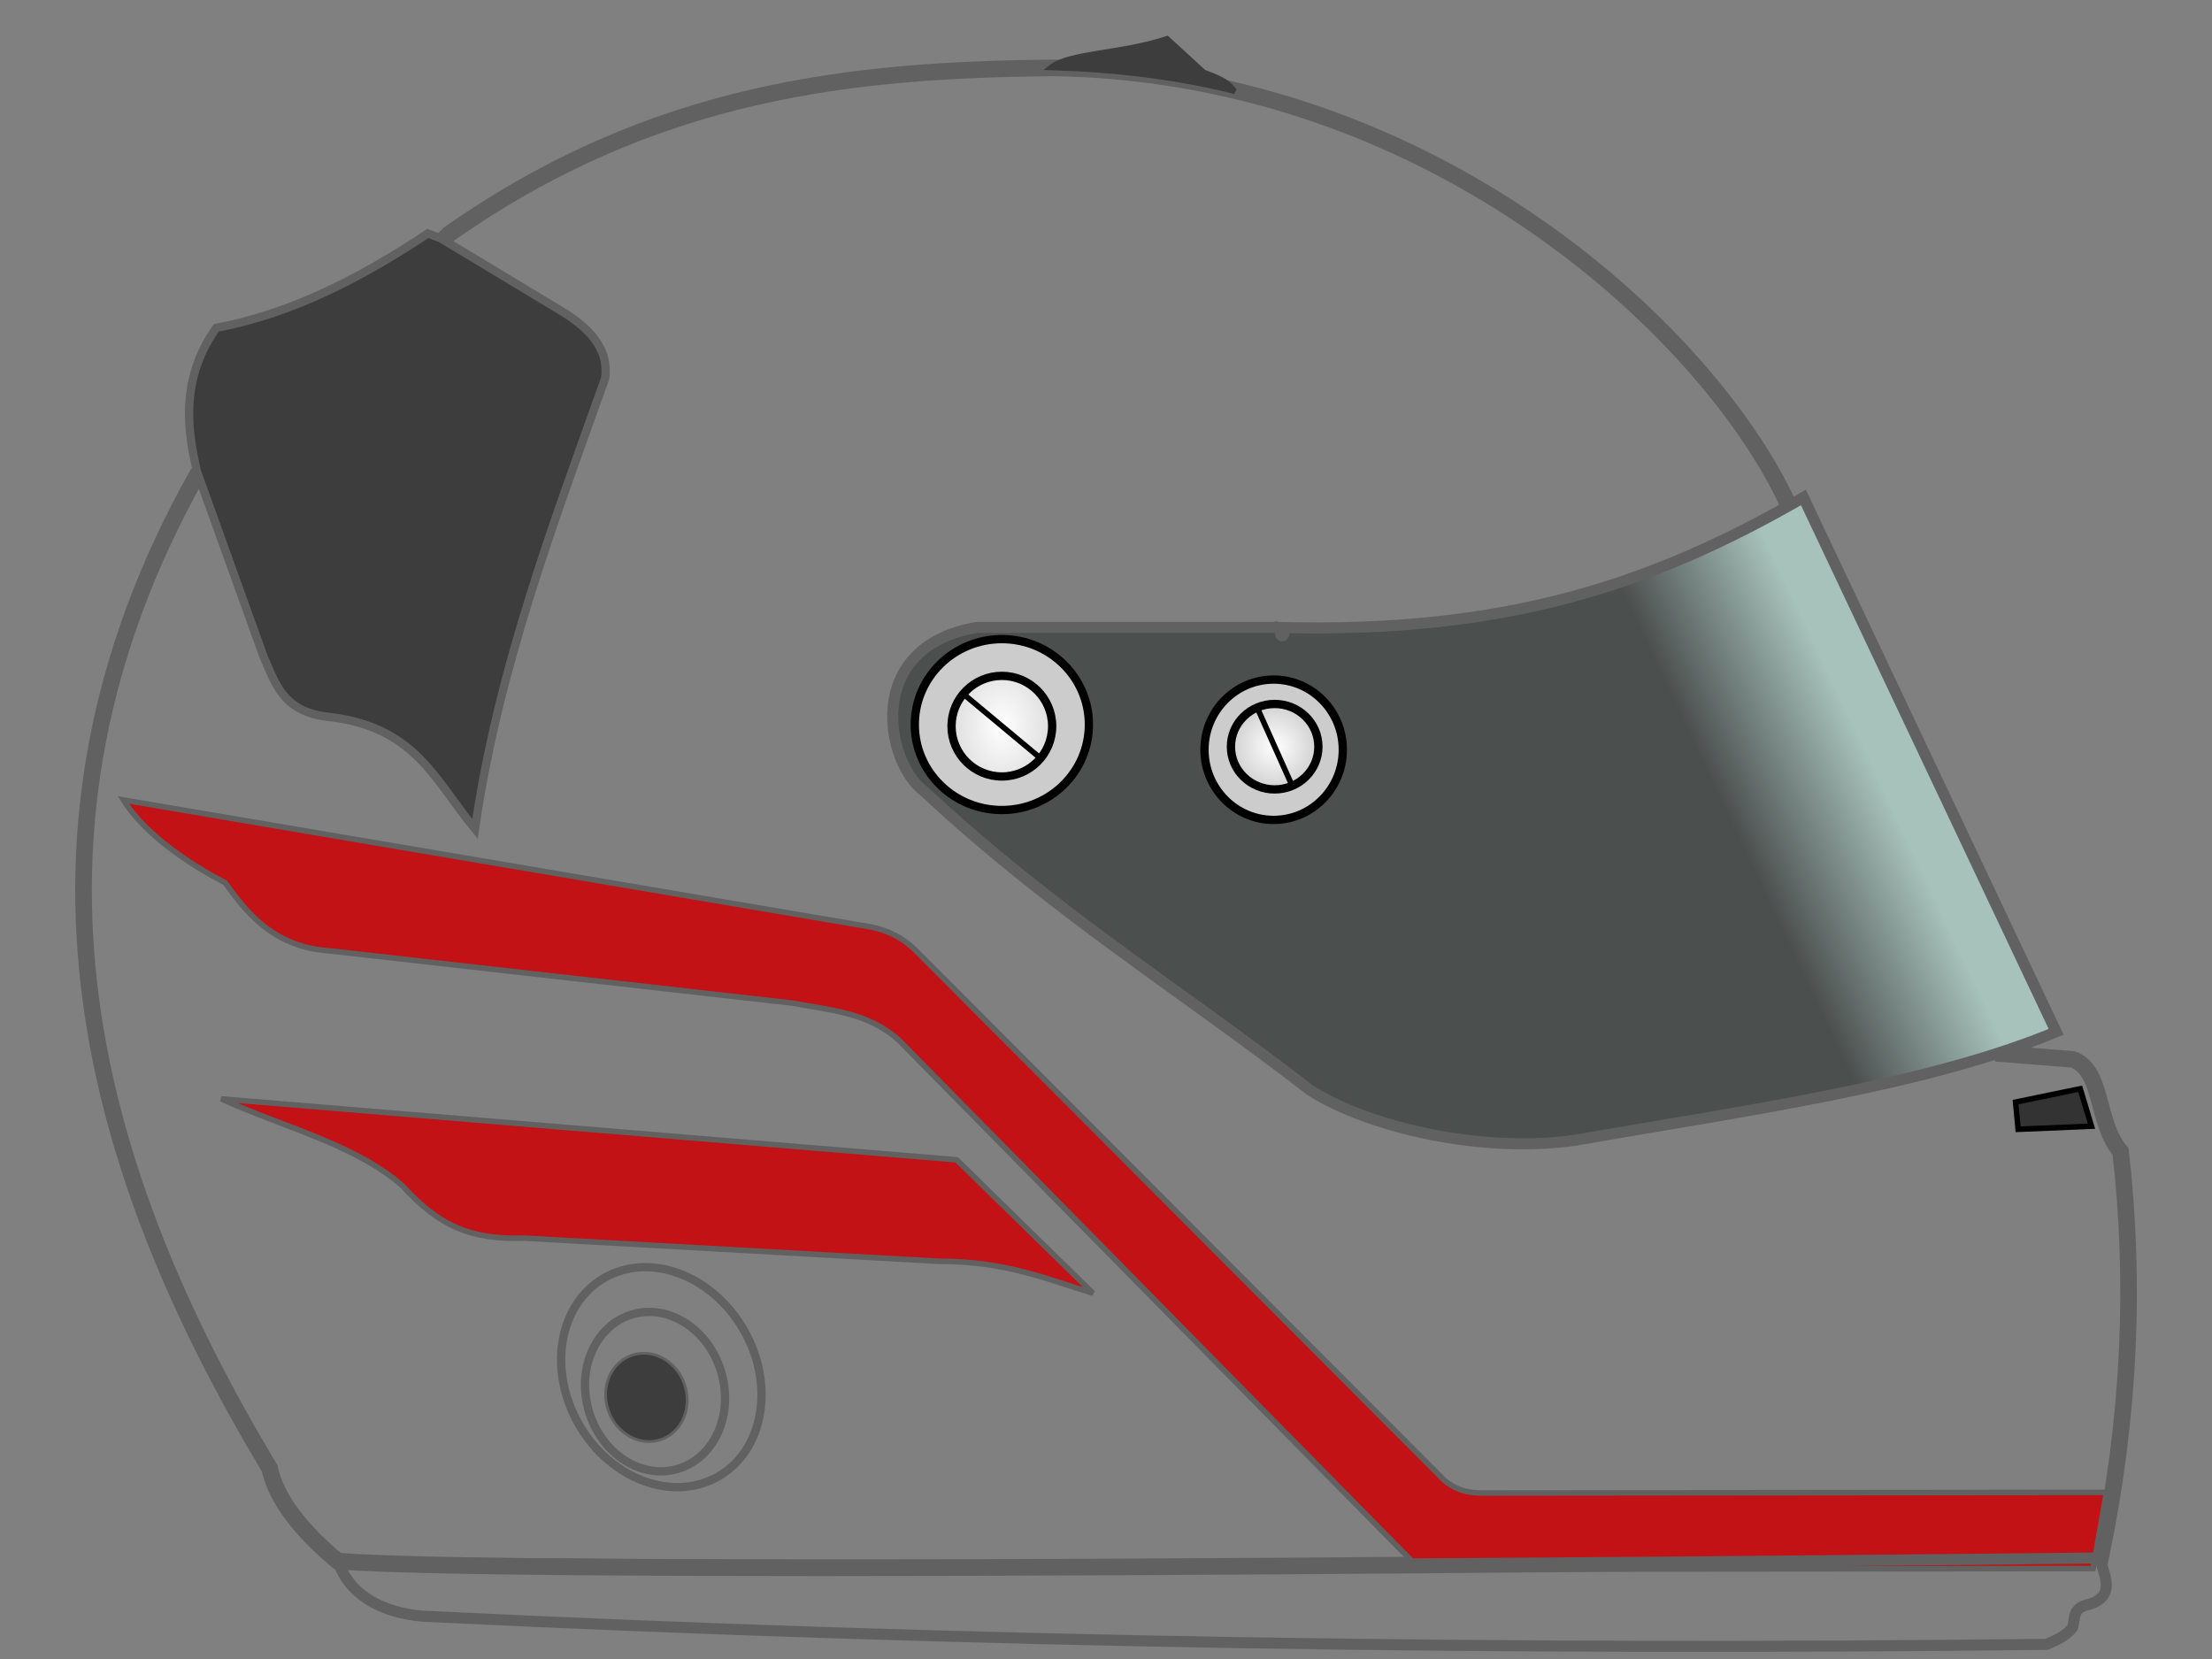 <svg width="400" height="300" viewBox="0 0 400 300" fill="none" xmlns="http://www.w3.org/2000/svg">
<rect x="0" y="0" width="400" height="300" fill="#808080" stroke="none"/>
<g id="Casco_Alonso_Mclaren 2">
<path id="path2222" fill-rule="evenodd" clip-rule="evenodd" d="M323.5 91.5C309.737 61.174 260.107 13.416 190.51 12.268C154.23 12.632 118.378 16.213 81.24 42.292L35.693 85.796C-1.401 151.75 16.97 212.517 48.765 265.531C49.981 271.113 54.36 276.696 61.02 282.279C95.144 285.189 372.136 282.058 379.877 281.561C385.101 256.553 386.201 232.091 383.466 208.22C378.968 202.999 380.429 193.733 374.884 191.575L361.88 190.535L323.5 91.5Z" stroke="#616161" stroke-width="3"/>
<g id="path35477">
<path fill-rule="evenodd" clip-rule="evenodd" d="M326.115 89.954C298.576 105.849 272.128 114.512 231.5 113.468C233.148 113.757 231.386 116.757 231.5 113.468H176.559C155.912 117.049 160.272 138.099 167.08 143.054C190.392 164.845 213.704 179.157 237.016 197.208C247.619 203.929 268.046 208.607 284.809 206.195C315.717 200.802 348.237 196.377 371.817 186.587L326.115 89.954Z" fill="url(#paint0_linear)"/>
<path d="M231.5 113.468C272.128 114.512 298.576 105.849 326.115 89.954L371.817 186.587C348.237 196.377 315.717 200.802 284.809 206.195C268.046 208.607 247.619 203.929 237.016 197.208C213.704 179.157 190.392 164.845 167.08 143.054C160.272 138.099 155.912 117.049 176.559 113.468H231.5ZM231.5 113.468C231.386 116.757 233.148 113.757 231.5 113.468Z" stroke="#616161" stroke-width="2"/>
</g>
<path id="path3213" d="M196.908 131.026C196.908 139.56 189.86 146.479 181.166 146.479C172.472 146.479 165.424 139.56 165.424 131.026C165.424 122.491 172.472 115.573 181.166 115.573C189.86 115.573 196.908 122.491 196.908 131.026Z" fill="#CCCCCC" stroke="black" stroke-width="1.5"/>
<path id="path4184" d="M190.264 131.315C190.264 136.34 186.191 140.413 181.166 140.413C176.141 140.413 172.067 136.34 172.067 131.315C172.067 126.29 176.141 122.216 181.166 122.216C186.191 122.216 190.264 126.29 190.264 131.315Z" fill="url(#paint1_radial)" stroke="black" stroke-width="1.5"/>
<path id="path4186" d="M174.089 125.393L187.954 136.947" stroke="black"/>
<path id="path8074" d="M242.821 135.577C242.821 142.585 237.222 148.266 230.316 148.266C223.409 148.266 217.811 142.585 217.811 135.577C217.811 128.569 223.409 122.888 230.316 122.888C237.222 122.888 242.821 128.569 242.821 135.577Z" fill="#CCCCCC" stroke="black" stroke-width="1.5"/>
<path id="path7101" d="M238.407 135.026C238.409 139.292 234.868 142.752 230.5 142.752C226.131 142.752 222.59 139.292 222.592 135.026C222.59 130.759 226.131 127.299 230.5 127.299C234.868 127.299 238.409 130.759 238.407 135.026Z" fill="url(#paint2_radial)" stroke="black" stroke-width="1.5"/>
<path id="path7103" d="M227.373 128.037L233.626 142.014" stroke="black"/>
<path id="path5099" fill-rule="evenodd" clip-rule="evenodd" d="M190.068 12.194C193.378 9.545 202.944 9.729 211.039 7.007L217.661 13.078C222.55 14.863 222.256 15.539 223.291 16.499C212.574 13.817 201.373 12.523 190.068 12.194Z" fill="#3D3D3D" stroke="#3D3D3D"/>
<path id="path6070" fill-rule="evenodd" clip-rule="evenodd" d="M364.48 199.295L364.943 204.211L378.206 203.654L376.166 196.884L364.48 199.295Z" fill="#333333" stroke="black"/>
<path id="path8023" fill-rule="evenodd" clip-rule="evenodd" d="M39.998 198.71L172.998 209.727L197.656 233.861C189.227 231.266 181.598 228.031 169.85 228.09L94.825 223.893C85.411 224.211 79.518 221.892 72.789 214.449C64.181 206.881 51.087 203.798 39.998 198.71Z" fill="#C21215" stroke="#616161"/>
<path id="path14815" fill-rule="evenodd" clip-rule="evenodd" d="M22.306 144.66C26.143 150.791 34.101 156.225 40.69 159.605C44.036 164.175 48.919 171.255 59.556 171.942L143.238 181.385C149.986 182.69 157.016 183.005 162.65 188.206L256.752 283.758L378.5 283.642L380.911 269.871L268.655 269.982C266.193 270.048 263.732 269.748 261.27 267.777L165.275 171.561C163.282 169.717 160.798 168.266 157.34 167.594L22.306 144.66Z" fill="#C21215" stroke="#616161"/>
<path id="path4128" fill-rule="evenodd" clip-rule="evenodd" d="M61.148 282.45C64.12 290.902 73.736 292.254 77.981 292.329C175.969 297.093 273.279 298.47 370.091 297.351C371.044 296.873 373.474 296.085 374.779 294.287C375.331 292.794 374.556 290.777 377.79 290.115C383.291 288.416 379.743 283.849 379.916 281.731C275.807 282.836 169.923 283.678 61.148 282.45Z" stroke="#616161" stroke-width="2"/>
<path id="path41335" d="M134.488 240.488C140.181 250.4 138.123 262.269 129.891 266.993C121.659 271.717 110.373 267.505 104.688 257.588C98.995 247.675 101.053 235.807 109.285 231.083C117.517 226.359 128.802 230.571 134.488 240.488Z" stroke="#616161" stroke-width="1.5"/>
<path id="path2170" d="M130.429 248.134C132.696 255.852 129.171 263.683 122.556 265.626C115.941 267.569 108.741 262.888 106.474 255.17C104.207 247.453 107.732 239.621 114.347 237.678C120.962 235.736 128.162 240.417 130.429 248.134Z" stroke="#616161" stroke-width="1.5"/>
<path id="path8081" d="M123.757 250.267C125.242 254.466 123.371 258.957 119.578 260.297C115.785 261.638 111.507 259.318 110.025 255.118C108.54 250.919 110.411 246.428 114.204 245.088C117.997 243.748 122.275 246.067 123.757 250.267Z" fill="#3D3D3D" stroke="#616161" stroke-width="0.5"/>
<path id="path6129" fill-rule="evenodd" clip-rule="evenodd" d="M79.657 43.178L77.303 42.295C65.223 50.326 52.698 56.796 39.056 59.359C31.856 69.495 34.328 79.566 35.526 85.249L47.588 118.789C49.711 123.539 51.014 128.683 59.062 129.675C74.979 131.375 78.437 140.983 85.835 149.975C89.971 121.22 99.931 94.961 109.372 68.48C110.156 62.791 105.939 58.967 101.134 56.123L79.657 43.178Z" fill="#3D3D3D" stroke="black" stroke-width="0.5"/>
<path id="path8031" fill-rule="evenodd" clip-rule="evenodd" d="M79.717 43.103L77.364 42.221C65.284 50.252 52.758 56.722 39.117 59.285C31.916 69.421 34.389 79.492 35.586 85.175L47.648 118.715C49.772 123.465 51.074 128.608 59.123 129.6C75.04 131.301 78.498 140.909 85.895 149.901C90.032 121.146 99.991 94.887 109.432 68.405C110.217 62.717 106 58.892 101.194 56.048L79.717 43.103Z" stroke="#616161" stroke-width="1.5"/>
</g>
<defs>
<linearGradient id="paint0_linear" x1="343.365" y1="148.396" x2="311.162" y2="163.588" gradientUnits="userSpaceOnUse">
<stop stop-color="#A7C2BB"/>
<stop offset="0.776" stop-color="#4B4F4E"/>
</linearGradient>
<radialGradient id="paint1_radial" cx="0" cy="0" r="1" gradientUnits="userSpaceOnUse" gradientTransform="translate(181.166 131.315) scale(14.091 18.687)">
<stop stop-color="white"/>
<stop offset="1" stop-color="white" stop-opacity="0"/>
</radialGradient>
<radialGradient id="paint2_radial" cx="0" cy="0" r="1" gradientUnits="userSpaceOnUse" gradientTransform="translate(230.5 135.026) scale(8.658 8.474)">
<stop stop-color="white"/>
<stop offset="1" stop-color="white" stop-opacity="0"/>
</radialGradient>
</defs>
</svg>
